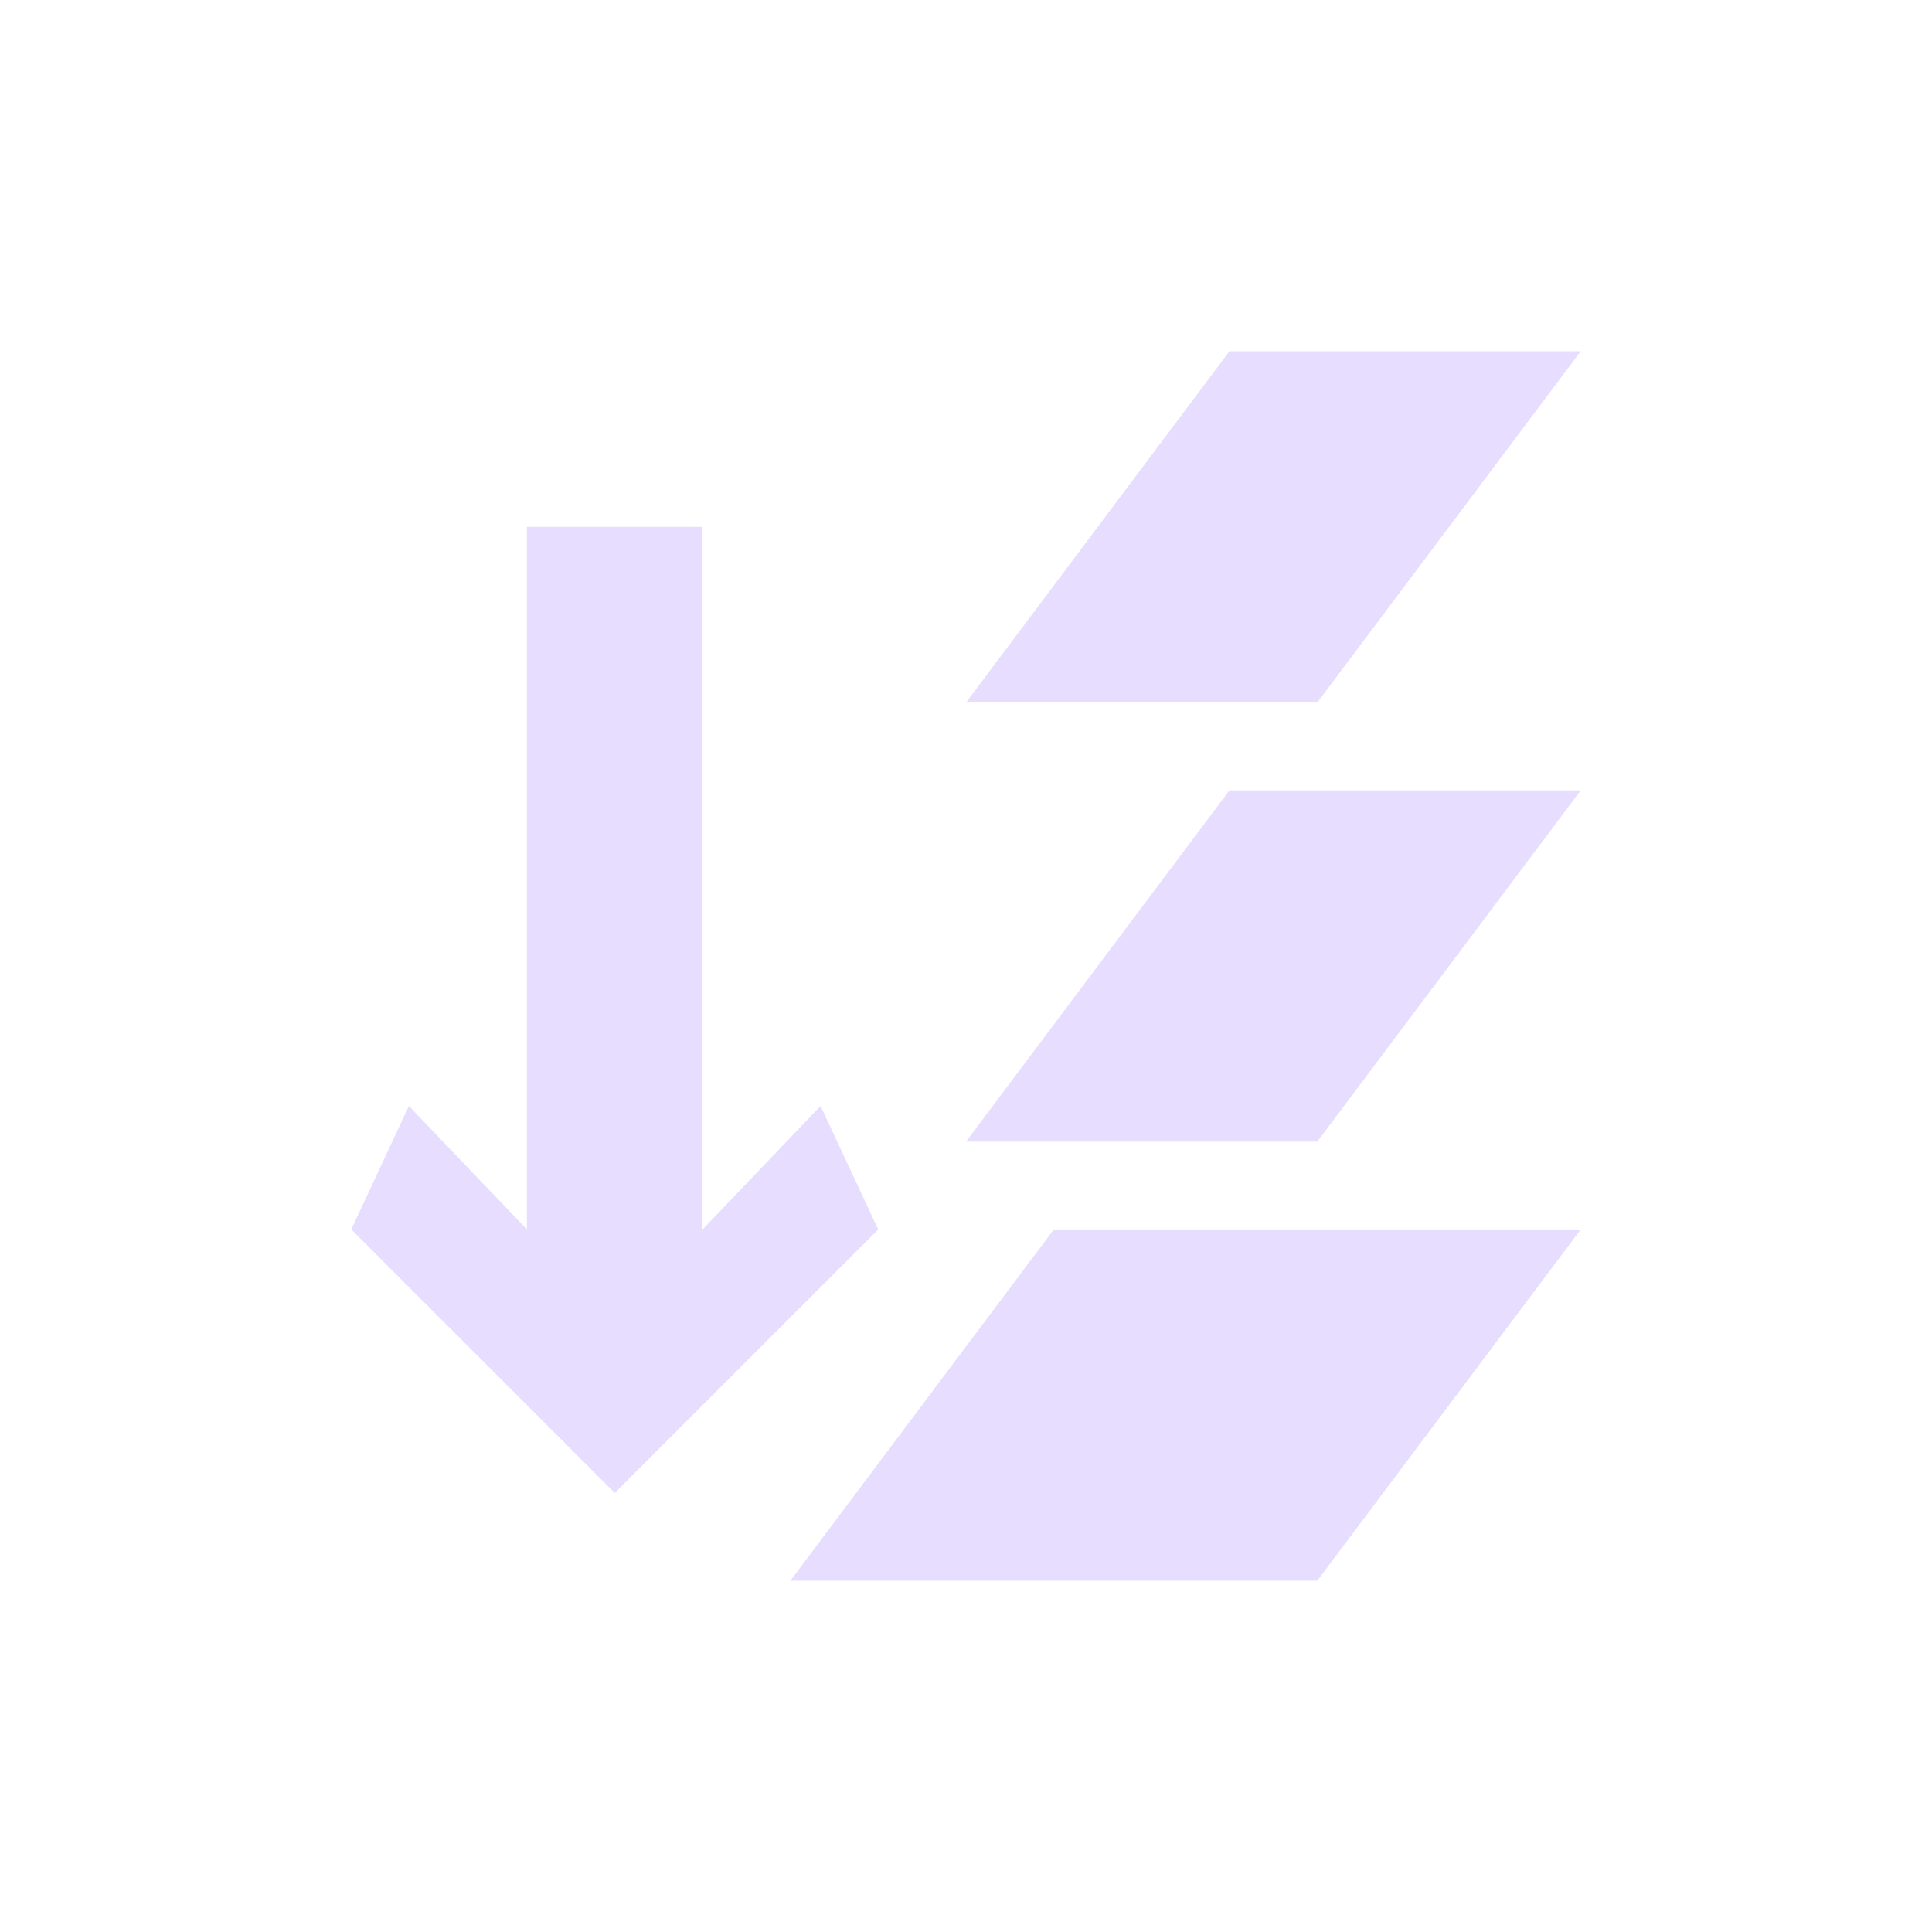 <svg height="22" viewBox="0 0 22 22" width="22" xmlns="http://www.w3.org/2000/svg">
  <path d="m11 1-3 4h4l3-4zm-8 2v8l-1.344-1.406-.656 1.406 3 3 3-3-.656-1.406-1.344 1.406v-8zm8 3-3 4h4l3-4zm-2 5-3 4h6l3-4z" fill="#e6ddff" transform="translate(3 3)"/>
</svg>
